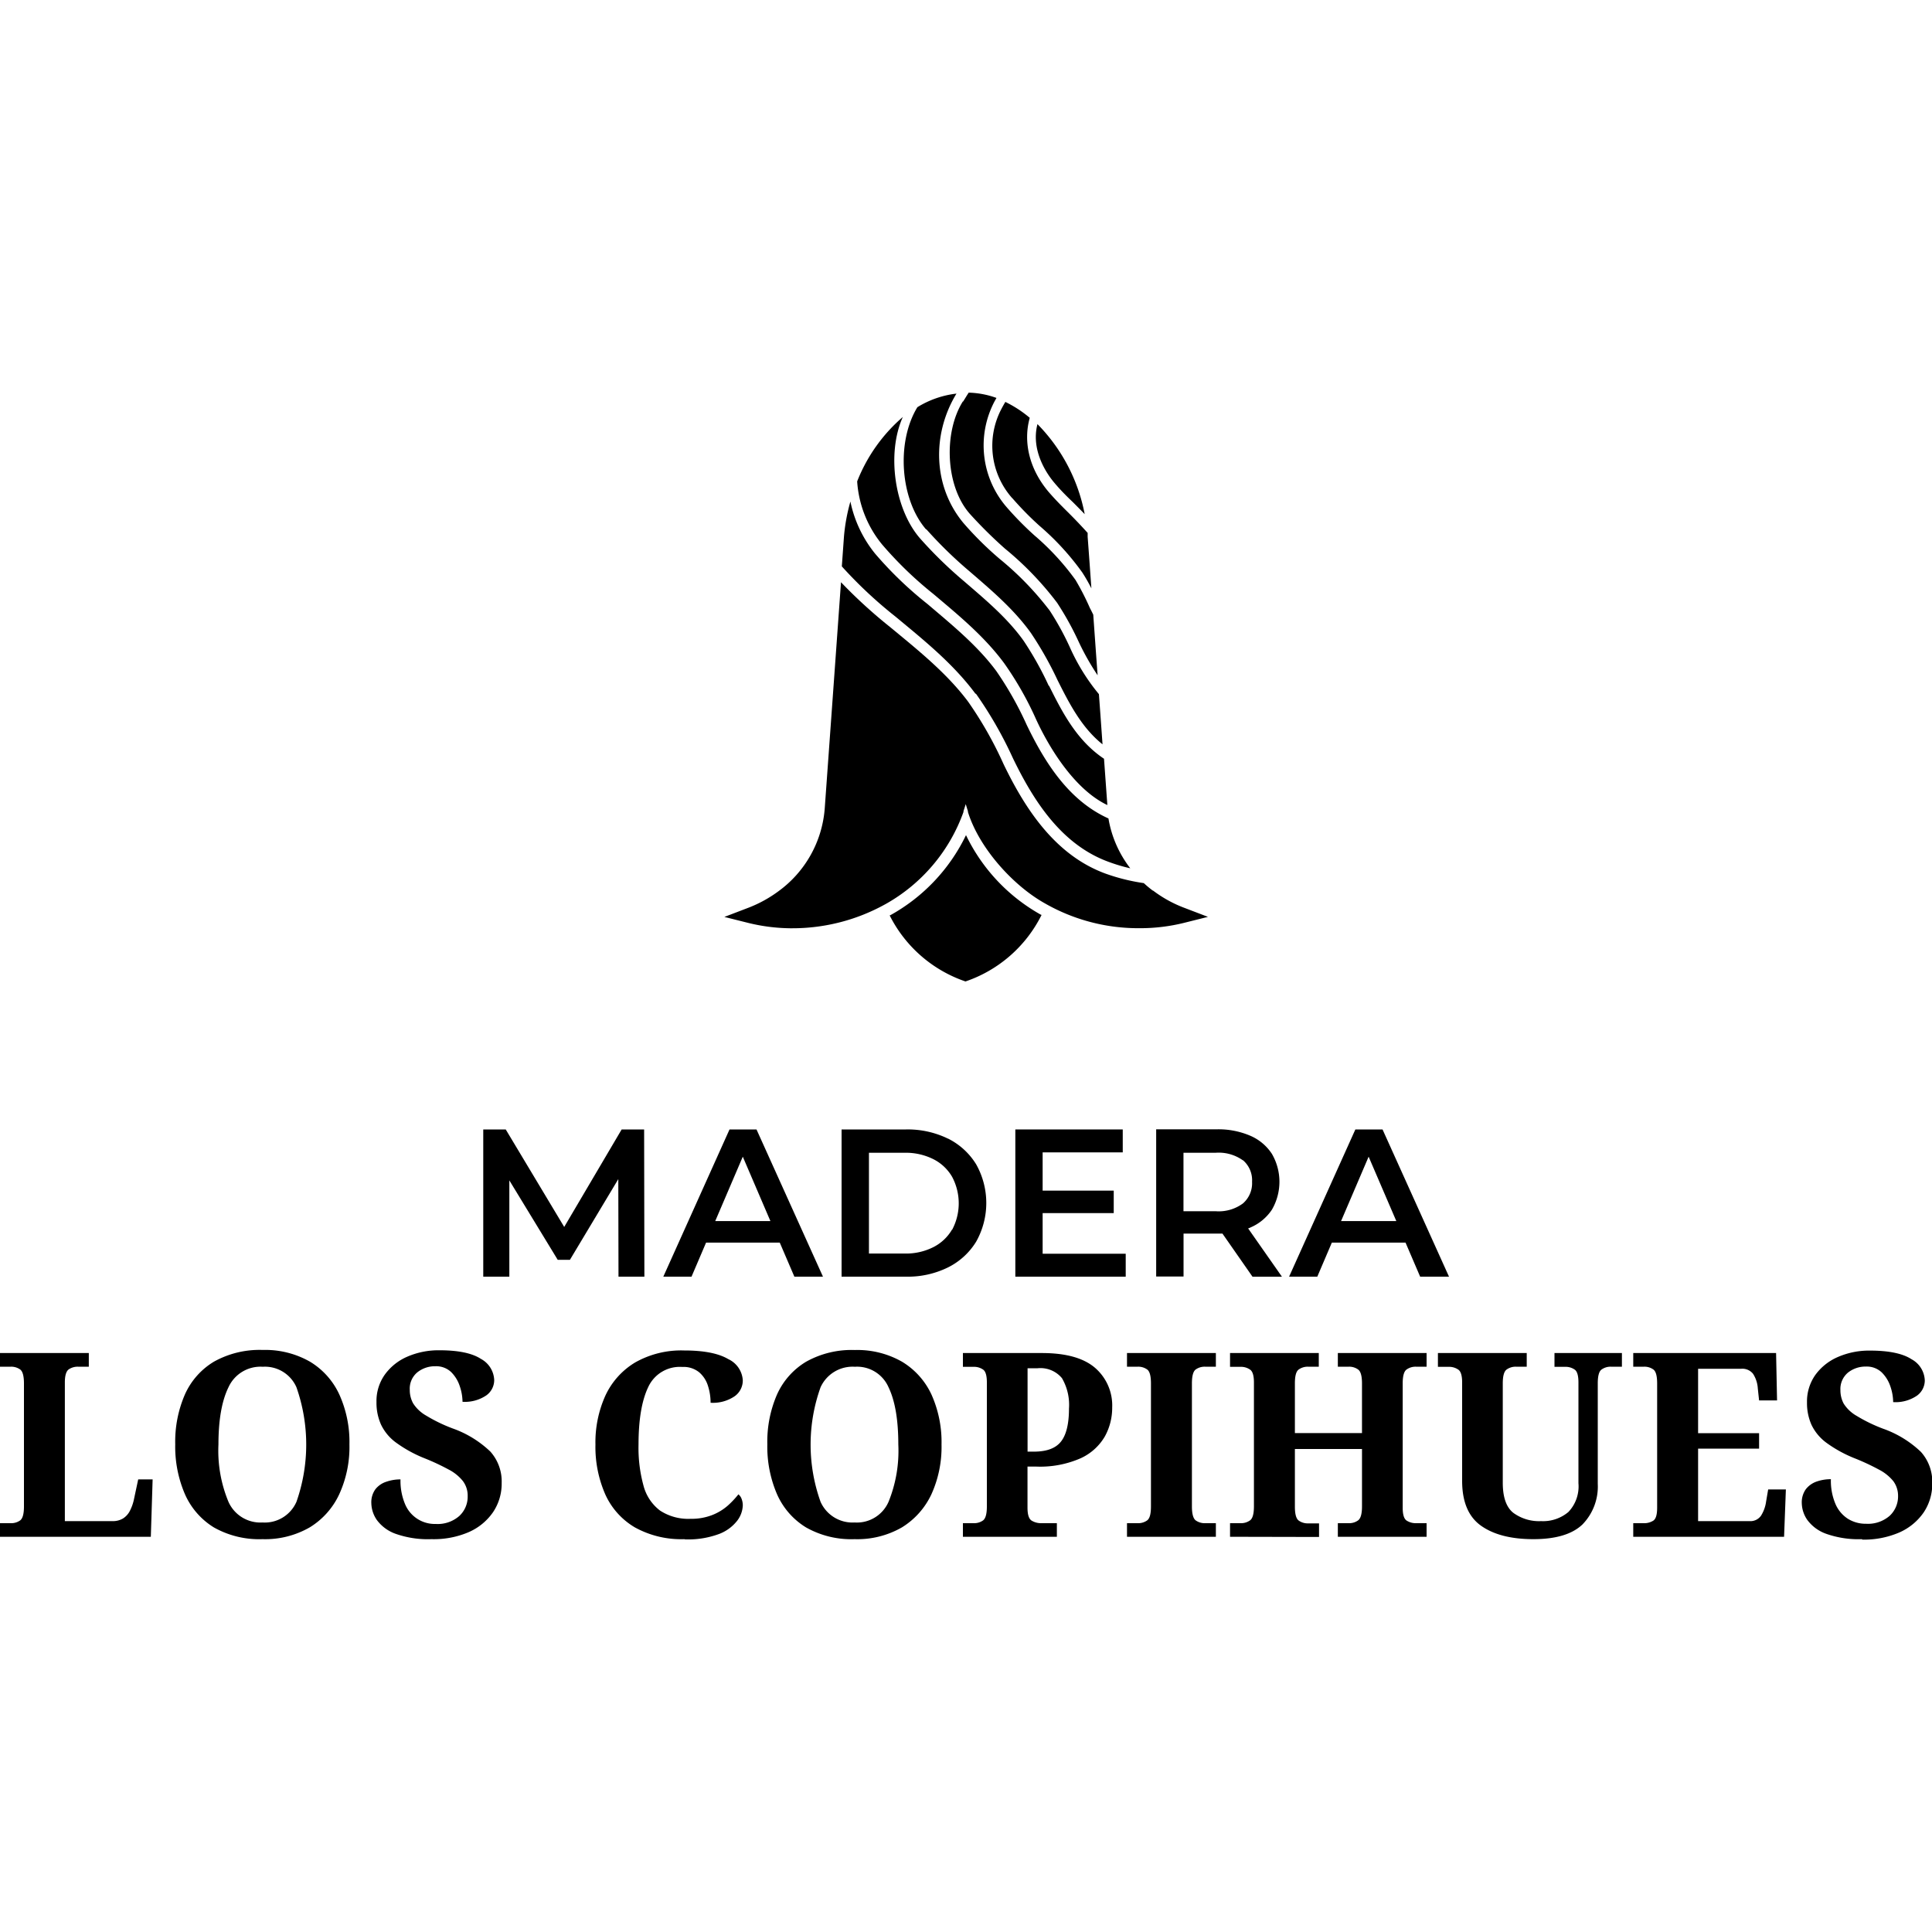 <svg id="Capa_1" data-name="Capa 1" xmlns="http://www.w3.org/2000/svg" viewBox="0 0 300 300"><title>logo_copihues</title><path d="M0,238.63v-2.11H1.68a2.39,2.39,0,0,0,1.46-.44c.38-.3.58-1,.58-2.16v-19.1c0-1.15-.2-1.87-.58-2.16a2.39,2.39,0,0,0-1.46-.44H0V210.1H13.79v2.12H12.11a2.45,2.45,0,0,0-1.44.42c-.4.28-.6,1-.6,2V236.2H17.5a3.06,3.06,0,0,0,1.58-.4,3,3,0,0,0,1.08-1.18,7.15,7.15,0,0,0,.66-1.9l.64-3H23.7l-.28,8.91Z"/><path d="M40.76,239a14.3,14.3,0,0,1-7.56-1.83A11.48,11.48,0,0,1,28.71,232a18.64,18.64,0,0,1-1.5-7.75,18.35,18.35,0,0,1,1.5-7.71,11.3,11.3,0,0,1,4.51-5.1,14.52,14.52,0,0,1,7.58-1.82,14,14,0,0,1,7.33,1.82,11.6,11.6,0,0,1,4.57,5.12,17.86,17.86,0,0,1,1.56,7.73,17.61,17.61,0,0,1-1.58,7.73,11.89,11.89,0,0,1-4.57,5.14A13.87,13.87,0,0,1,40.76,239m0-2.59a5.37,5.37,0,0,0,5.27-3.2,26.82,26.82,0,0,0,0-17.8,5.34,5.34,0,0,0-5.23-3.18,5.46,5.46,0,0,0-5.32,3.18q-1.56,3.18-1.56,8.89a20.7,20.7,0,0,0,1.56,8.91,5.43,5.43,0,0,0,5.28,3.2"/><path d="M67,239a15.06,15.06,0,0,1-5.62-.85A6.19,6.19,0,0,1,58.5,236a4.75,4.75,0,0,1-.84-2.58,3.43,3.43,0,0,1,.64-2.18A3.53,3.53,0,0,1,60,230.08a6.62,6.62,0,0,1,2.19-.36,9.34,9.34,0,0,0,.7,3.82,5,5,0,0,0,4.78,3.1,5.09,5.09,0,0,0,3.65-1.24,4.07,4.07,0,0,0,1.3-3.08,3.76,3.76,0,0,0-.74-2.34,6.87,6.87,0,0,0-2.21-1.79,35.45,35.45,0,0,0-3.72-1.74A20.13,20.13,0,0,1,61.49,224a7.39,7.39,0,0,1-2.33-2.8,8.27,8.27,0,0,1-.7-3.49,7.07,7.07,0,0,1,1.28-4.24,8.41,8.41,0,0,1,3.49-2.8,12.19,12.19,0,0,1,5-1q4.4,0,6.45,1.34a3.9,3.9,0,0,1,2.06,3.3,2.92,2.92,0,0,1-1.22,2.36,5.93,5.93,0,0,1-3.7,1,7.69,7.69,0,0,0-.42-2.4,5.49,5.49,0,0,0-1.33-2.2,3.38,3.38,0,0,0-2.48-.92,4.37,4.37,0,0,0-2.78.94,3.29,3.29,0,0,0-1.18,2.74,4.28,4.28,0,0,0,.52,2.08,5.74,5.74,0,0,0,2,1.89,24.31,24.31,0,0,0,4.12,2,16.39,16.39,0,0,1,5.87,3.6,6.94,6.94,0,0,1,1.76,4.87,7.93,7.93,0,0,1-1.34,4.54,8.92,8.92,0,0,1-3.78,3.1A13.75,13.75,0,0,1,67,239"/><path d="M106.29,239a14.87,14.87,0,0,1-7.71-1.83,11.36,11.36,0,0,1-4.6-5.14,18.35,18.35,0,0,1-1.52-7.73A17.59,17.59,0,0,1,94,216.72a11.76,11.76,0,0,1,4.63-5.16,14.49,14.49,0,0,1,7.6-1.86q4.59,0,6.85,1.34a3.88,3.88,0,0,1,2.26,3.3,3,3,0,0,1-1.28,2.48,6,6,0,0,1-3.72,1,8.55,8.55,0,0,0-.4-2.6,4.53,4.53,0,0,0-1.36-2.12,3.83,3.83,0,0,0-2.63-.84,5.39,5.39,0,0,0-5.3,3.14q-1.5,3.14-1.5,8.93a22.2,22.2,0,0,0,.78,6.39,7.09,7.09,0,0,0,2.56,3.84,8,8,0,0,0,4.74,1.28,8.85,8.85,0,0,0,3.35-.58A8.25,8.25,0,0,0,113,233.8a14.12,14.12,0,0,0,1.66-1.76,1.57,1.57,0,0,1,.5.72,2.81,2.81,0,0,1,.18,1,4.16,4.16,0,0,1-.84,2.34,6.47,6.47,0,0,1-2.8,2.08,13.77,13.77,0,0,1-5.39.85"/><path d="M132.7,239a14.24,14.24,0,0,1-7.55-1.83,11.44,11.44,0,0,1-4.5-5.16,18.64,18.64,0,0,1-1.5-7.75,18.35,18.35,0,0,1,1.5-7.71,11.33,11.33,0,0,1,4.52-5.1,14.46,14.46,0,0,1,7.57-1.82,14,14,0,0,1,7.33,1.82,11.69,11.69,0,0,1,4.58,5.12,18,18,0,0,1,1.55,7.73,17.75,17.75,0,0,1-1.57,7.73,12,12,0,0,1-4.58,5.14A13.87,13.87,0,0,1,132.7,239m0-2.59a5.37,5.37,0,0,0,5.27-3.2,21.07,21.07,0,0,0,1.52-8.91c0-3.81-.5-6.77-1.52-8.89a5.33,5.33,0,0,0-5.23-3.18,5.46,5.46,0,0,0-5.32,3.18,26.33,26.33,0,0,0,0,17.8,5.43,5.43,0,0,0,5.28,3.2"/><path d="M149.52,238.63v-2.11h1.68a2.37,2.37,0,0,0,1.46-.44c.38-.3.58-1,.58-2.16V214.66c0-1.07-.2-1.74-.6-2a2.45,2.45,0,0,0-1.44-.42h-1.68V210.1h12.27q5.55,0,8.23,2.28a7.72,7.72,0,0,1,2.68,6.19,9.16,9.16,0,0,1-1.14,4.48,8.35,8.35,0,0,1-3.74,3.38,15.61,15.61,0,0,1-6.91,1.3h-1.36v6.39c0,1.06.21,1.73.64,2a2.8,2.8,0,0,0,1.48.4h2.44v2.11Zm11-13.22c2,0,3.38-.51,4.21-1.54s1.26-2.74,1.26-5.13a8.23,8.23,0,0,0-1.09-4.74,4.34,4.34,0,0,0-3.78-1.54h-1.56v12.95Z"/><path d="M175,238.63v-2.11h1.68a2.37,2.37,0,0,0,1.46-.44c.39-.3.58-1,.58-2.16v-19.1c0-1.15-.19-1.87-.58-2.16a2.37,2.37,0,0,0-1.46-.44H175V210.1H188.8v2.12h-1.68a2.39,2.39,0,0,0-1.46.44c-.38.29-.58,1-.58,2.16v19.1c0,1.14.2,1.86.58,2.16a2.39,2.39,0,0,0,1.46.44h1.68v2.11Z"/><path d="M191,238.63v-2.11h1.67a2.39,2.39,0,0,0,1.44-.44q.6-.45.6-2.16V214.66c0-1.07-.21-1.74-.62-2a2.45,2.45,0,0,0-1.42-.42H191V210.1h13.78v2.12H203.1a2.39,2.39,0,0,0-1.44.44c-.4.29-.59,1-.59,2.16v7.71h10.42v-7.71q0-1.73-.6-2.16a2.34,2.34,0,0,0-1.43-.44h-1.72V210.1h13.78v2.12h-1.67a2.39,2.39,0,0,0-1.44.44q-.6.43-.6,2.16v19.3c0,1.06.2,1.73.62,2a2.59,2.59,0,0,0,1.42.4h1.67v2.11H207.74v-2.11h1.72a2.34,2.34,0,0,0,1.43-.44q.6-.45.6-2.16V225H201.07v8.95c0,1.14.19,1.86.59,2.16a2.39,2.39,0,0,0,1.44.44h1.72v2.11Z"/><path d="M238.1,239q-5.19,0-8.13-2.09t-2.93-7V214.66c0-1.07-.21-1.74-.62-2a2.49,2.49,0,0,0-1.42-.42h-1.72V210.1h13.79v2.12h-1.68a2.39,2.39,0,0,0-1.44.44q-.6.43-.6,2.16v15.42q0,3.36,1.62,4.66a6.75,6.75,0,0,0,4.33,1.3,6.09,6.09,0,0,0,4.24-1.42,5.75,5.75,0,0,0,1.56-4.46V214.66c0-1.07-.2-1.74-.6-2a2.45,2.45,0,0,0-1.44-.42h-1.68V210.1h10.47v2.12h-1.72a2.39,2.39,0,0,0-1.44.44c-.4.29-.59,1-.59,2.16V230.4a8.44,8.44,0,0,1-2.38,6.32Q243.33,239,238.1,239"/><path d="M253.61,238.63v-2.11h1.68a2.59,2.59,0,0,0,1.44-.4c.4-.27.59-.94.59-2v-19.3c0-1.15-.19-1.87-.58-2.16a2.34,2.34,0,0,0-1.45-.44h-1.68V210.1h22.18l.15,7.36h-2.79l-.2-1.88a4.7,4.7,0,0,0-.74-2.26,2.12,2.12,0,0,0-1.82-.78h-6.71v10h9.47v2.4h-9.47V236.2h8a2,2,0,0,0,1.78-.86,5.5,5.5,0,0,0,.78-2.18l.32-1.88h2.75l-.28,7.35Z"/><path d="M289.13,239a15,15,0,0,1-5.61-.85,6.23,6.23,0,0,1-2.9-2.16,4.75,4.75,0,0,1-.84-2.58,3.49,3.49,0,0,1,.64-2.18,3.63,3.63,0,0,1,1.68-1.18,6.63,6.63,0,0,1,2.2-.36,9.18,9.18,0,0,0,.7,3.82,5.14,5.14,0,0,0,1.93,2.32,5.24,5.24,0,0,0,2.84.78,5.13,5.13,0,0,0,3.66-1.24,4.11,4.11,0,0,0,1.3-3.08A3.82,3.82,0,0,0,294,230a7,7,0,0,0-2.22-1.79,35.45,35.45,0,0,0-3.72-1.74,20,20,0,0,1-4.43-2.42,7.43,7.43,0,0,1-2.34-2.8,8.27,8.27,0,0,1-.7-3.49,7.14,7.14,0,0,1,1.28-4.24,8.44,8.44,0,0,1,3.5-2.8,12.14,12.14,0,0,1,5-1q4.39,0,6.45,1.34a3.9,3.9,0,0,1,2.06,3.3,2.92,2.92,0,0,1-1.22,2.36,5.9,5.9,0,0,1-3.69,1,7.69,7.69,0,0,0-.42-2.4,5.51,5.51,0,0,0-1.34-2.2,3.38,3.38,0,0,0-2.48-.92,4.37,4.37,0,0,0-2.78.94,3.31,3.31,0,0,0-1.17,2.74,4.38,4.38,0,0,0,.51,2.08,5.74,5.74,0,0,0,2,1.89,24.31,24.31,0,0,0,4.12,2,16.39,16.39,0,0,1,5.87,3.6,6.94,6.94,0,0,1,1.76,4.87,7.93,7.93,0,0,1-1.34,4.54,9,9,0,0,1-3.77,3.1,13.83,13.83,0,0,1-5.76,1.11"/><polygon points="96.53 175.38 87.61 190.52 78.53 175.38 75.04 175.38 75.04 198.24 79.09 198.24 79.09 183.29 86.6 195.62 88.5 195.62 96.01 183.09 96.04 198.24 100.06 198.24 100.02 175.38 96.53 175.38"/><path d="M113.28,175.38,103,198.24h4.38l2.26-5.29h11.44l2.27,5.29h4.44l-10.32-22.86Zm-2.22,14.23,4.28-10,4.29,10Z"/><path d="M147.21,176.81a14.24,14.24,0,0,0-6.53-1.43h-10v22.86h10a14.12,14.12,0,0,0,6.53-1.44,10.71,10.71,0,0,0,4.37-4,12.25,12.25,0,0,0,0-12,10.76,10.76,0,0,0-4.37-4m.63,14.11a7,7,0,0,1-2.9,2.74,9.44,9.44,0,0,1-4.46,1h-5.55V179h5.55a9.56,9.56,0,0,1,4.46,1,7,7,0,0,1,2.9,2.73,8.75,8.75,0,0,1,0,8.24"/><polygon points="161.9 188.37 172.94 188.37 172.94 184.88 161.9 184.88 161.9 178.94 174.34 178.94 174.34 175.38 157.66 175.38 157.66 198.24 174.8 198.24 174.8 194.68 161.9 194.68 161.9 188.37"/><path d="M194.15,190.61a7.55,7.55,0,0,0,3.35-2.77,8.62,8.62,0,0,0,0-8.67,7.56,7.56,0,0,0-3.35-2.81,12.52,12.52,0,0,0-5.21-1h-9.41v22.86h4.25v-6.67h5.16c.31,0,.59,0,.88,0l4.67,6.7h4.57l-5.25-7.5.34-.13M193,180.15a4.1,4.1,0,0,1,1.42,3.36,4.15,4.15,0,0,1-1.42,3.36,6.34,6.34,0,0,1-4.23,1.21h-5V179h5a6.45,6.45,0,0,1,4.23,1.18"/><path d="M210.46,175.38l-10.29,22.86h4.38l2.26-5.29h11.44l2.27,5.29H225l-10.32-22.86Zm-2.22,14.23,4.28-10,4.3,10Z"/><path d="M161.74,142.06a20.6,20.6,0,0,1-11.82,10.34,20.61,20.61,0,0,1-11.78-10.27l0,0,0,0,.08,0A28.19,28.19,0,0,0,150,129.68,28.12,28.12,0,0,0,161.56,142l0,0,.12.06h0"/><path d="M143.83,82.17a66.28,66.28,0,0,0,6.72,6.55c3.31,2.86,6.85,5.83,9.53,9.57a54.73,54.73,0,0,1,4.12,7.29c1.9,3.8,3.79,7.43,7,10-.22-3.12-.33-4.67-.56-7.79a31.59,31.59,0,0,1-4.53-7.32,43.63,43.63,0,0,0-3.1-5.64,47.49,47.49,0,0,0-7.79-8.05,52,52,0,0,1-5.63-5.58c-4.74-5.71-4.88-13.75-1.12-20a.35.35,0,0,0,.05-.08,14.75,14.75,0,0,0-6.07,2.11c-3.29,5.37-2.7,14.31,1.37,19"/><path d="M157.19,77.35a49.61,49.61,0,0,0,4.19,4.27,40.77,40.77,0,0,1,6.68,7.28,26.05,26.05,0,0,1,1.41,2.46c-.23-3.21-.34-4.82-.58-8,0-.21,0-.41,0-.61-1-1.11-2-2.16-3.09-3.24s-2-2-3-3.16c-3-3.57-3.94-7.77-2.9-11.47a18.11,18.11,0,0,0-3.79-2.47c-.22.37-.43.74-.62,1.11a12.25,12.25,0,0,0,1.71,13.86"/><path d="M162.85,106.49a50.78,50.78,0,0,0-3.91-7c-2.53-3.55-6-6.43-9.23-9.22a65.45,65.45,0,0,1-6.89-6.72c-3.94-4.58-5.16-13.19-2.63-18.8a25.49,25.49,0,0,0-7.09,10A17.2,17.2,0,0,0,137,84.58a58.73,58.73,0,0,0,7.93,7.65c3.81,3.22,7.89,6.54,11,10.76a51,51,0,0,1,4.93,8.66c2.18,4.75,6.12,11,11.09,13.36-.21-2.88-.31-4.32-.52-7.19-4.2-2.81-6.44-7.13-8.53-11.33"/><path d="M161.08,65.93c-1,4,1.41,7.58,2.61,9,.88,1.06,1.88,2.07,2.86,3,.63.63,1.26,1.26,1.88,1.91a27.19,27.19,0,0,0-7.35-14"/><path d="M179,138.29a17.42,17.42,0,0,1-1.39-1.16,30.49,30.49,0,0,1-5.9-1.46c-7.75-2.82-12.42-9.86-15.87-17a59.2,59.2,0,0,0-5.5-9.7c-3.36-4.5-7.92-8.12-12.15-11.62a77.25,77.25,0,0,1-7.6-6.94q-1.26,17.59-2.53,35.18a17.53,17.53,0,0,1-7.18,12.8,19.87,19.87,0,0,1-4.58,2.53l-3.82,1.46,3.71.93a28.47,28.47,0,0,0,6.44.83h.42a29.67,29.67,0,0,0,14.36-3.7l.11-.06a26.69,26.69,0,0,0,12.09-14.3s0-.08,0-.13c.12-.36.24-.73.35-1.09.11.36.22.73.34,1.09,0,0,0,.09,0,.13,1.75,5.64,7.07,11.49,12,14.22l.12.07A29.19,29.19,0,0,0,177,144.13h.25a28.36,28.36,0,0,0,6.61-.83l3.71-.93-3.82-1.46a19.31,19.31,0,0,1-4.7-2.62"/><path d="M151.53,107.7a62,62,0,0,1,5.74,10c3.25,6.72,7.58,13.47,14.88,16.13a26.57,26.57,0,0,0,3.36,1,17.3,17.3,0,0,1-3.39-7.74c-6.15-2.77-9.86-8.65-12.7-14.54a52.86,52.86,0,0,0-4.7-8.33c-2.95-4-7-7.27-10.69-10.42A58.41,58.41,0,0,1,135.91,86a18.93,18.93,0,0,1-3.86-8.12,28.62,28.62,0,0,0-1,5.45c-.13,1.85-.2,2.77-.33,4.62a67.86,67.86,0,0,0,8.32,7.79c4.3,3.57,8.93,7.26,12.44,12"/><path d="M149.51,62.34c-3,4.77-2.72,13.11,1.06,17.42a68.62,68.62,0,0,0,5.48,5.43,49.27,49.27,0,0,1,8.09,8.4,46.4,46.4,0,0,1,3.3,5.94,39.15,39.15,0,0,0,3,5.33c-.28-3.77-.41-5.65-.68-9.42-.18-.35-.34-.7-.51-1A39.29,39.29,0,0,0,167,90.05a39.32,39.32,0,0,0-6.36-6.9,50,50,0,0,1-4.33-4.4,14.65,14.65,0,0,1-1.88-16.42l.3-.54a13.67,13.67,0,0,0-4.31-.82c-.3.45-.58.93-.86,1.37"/></svg>